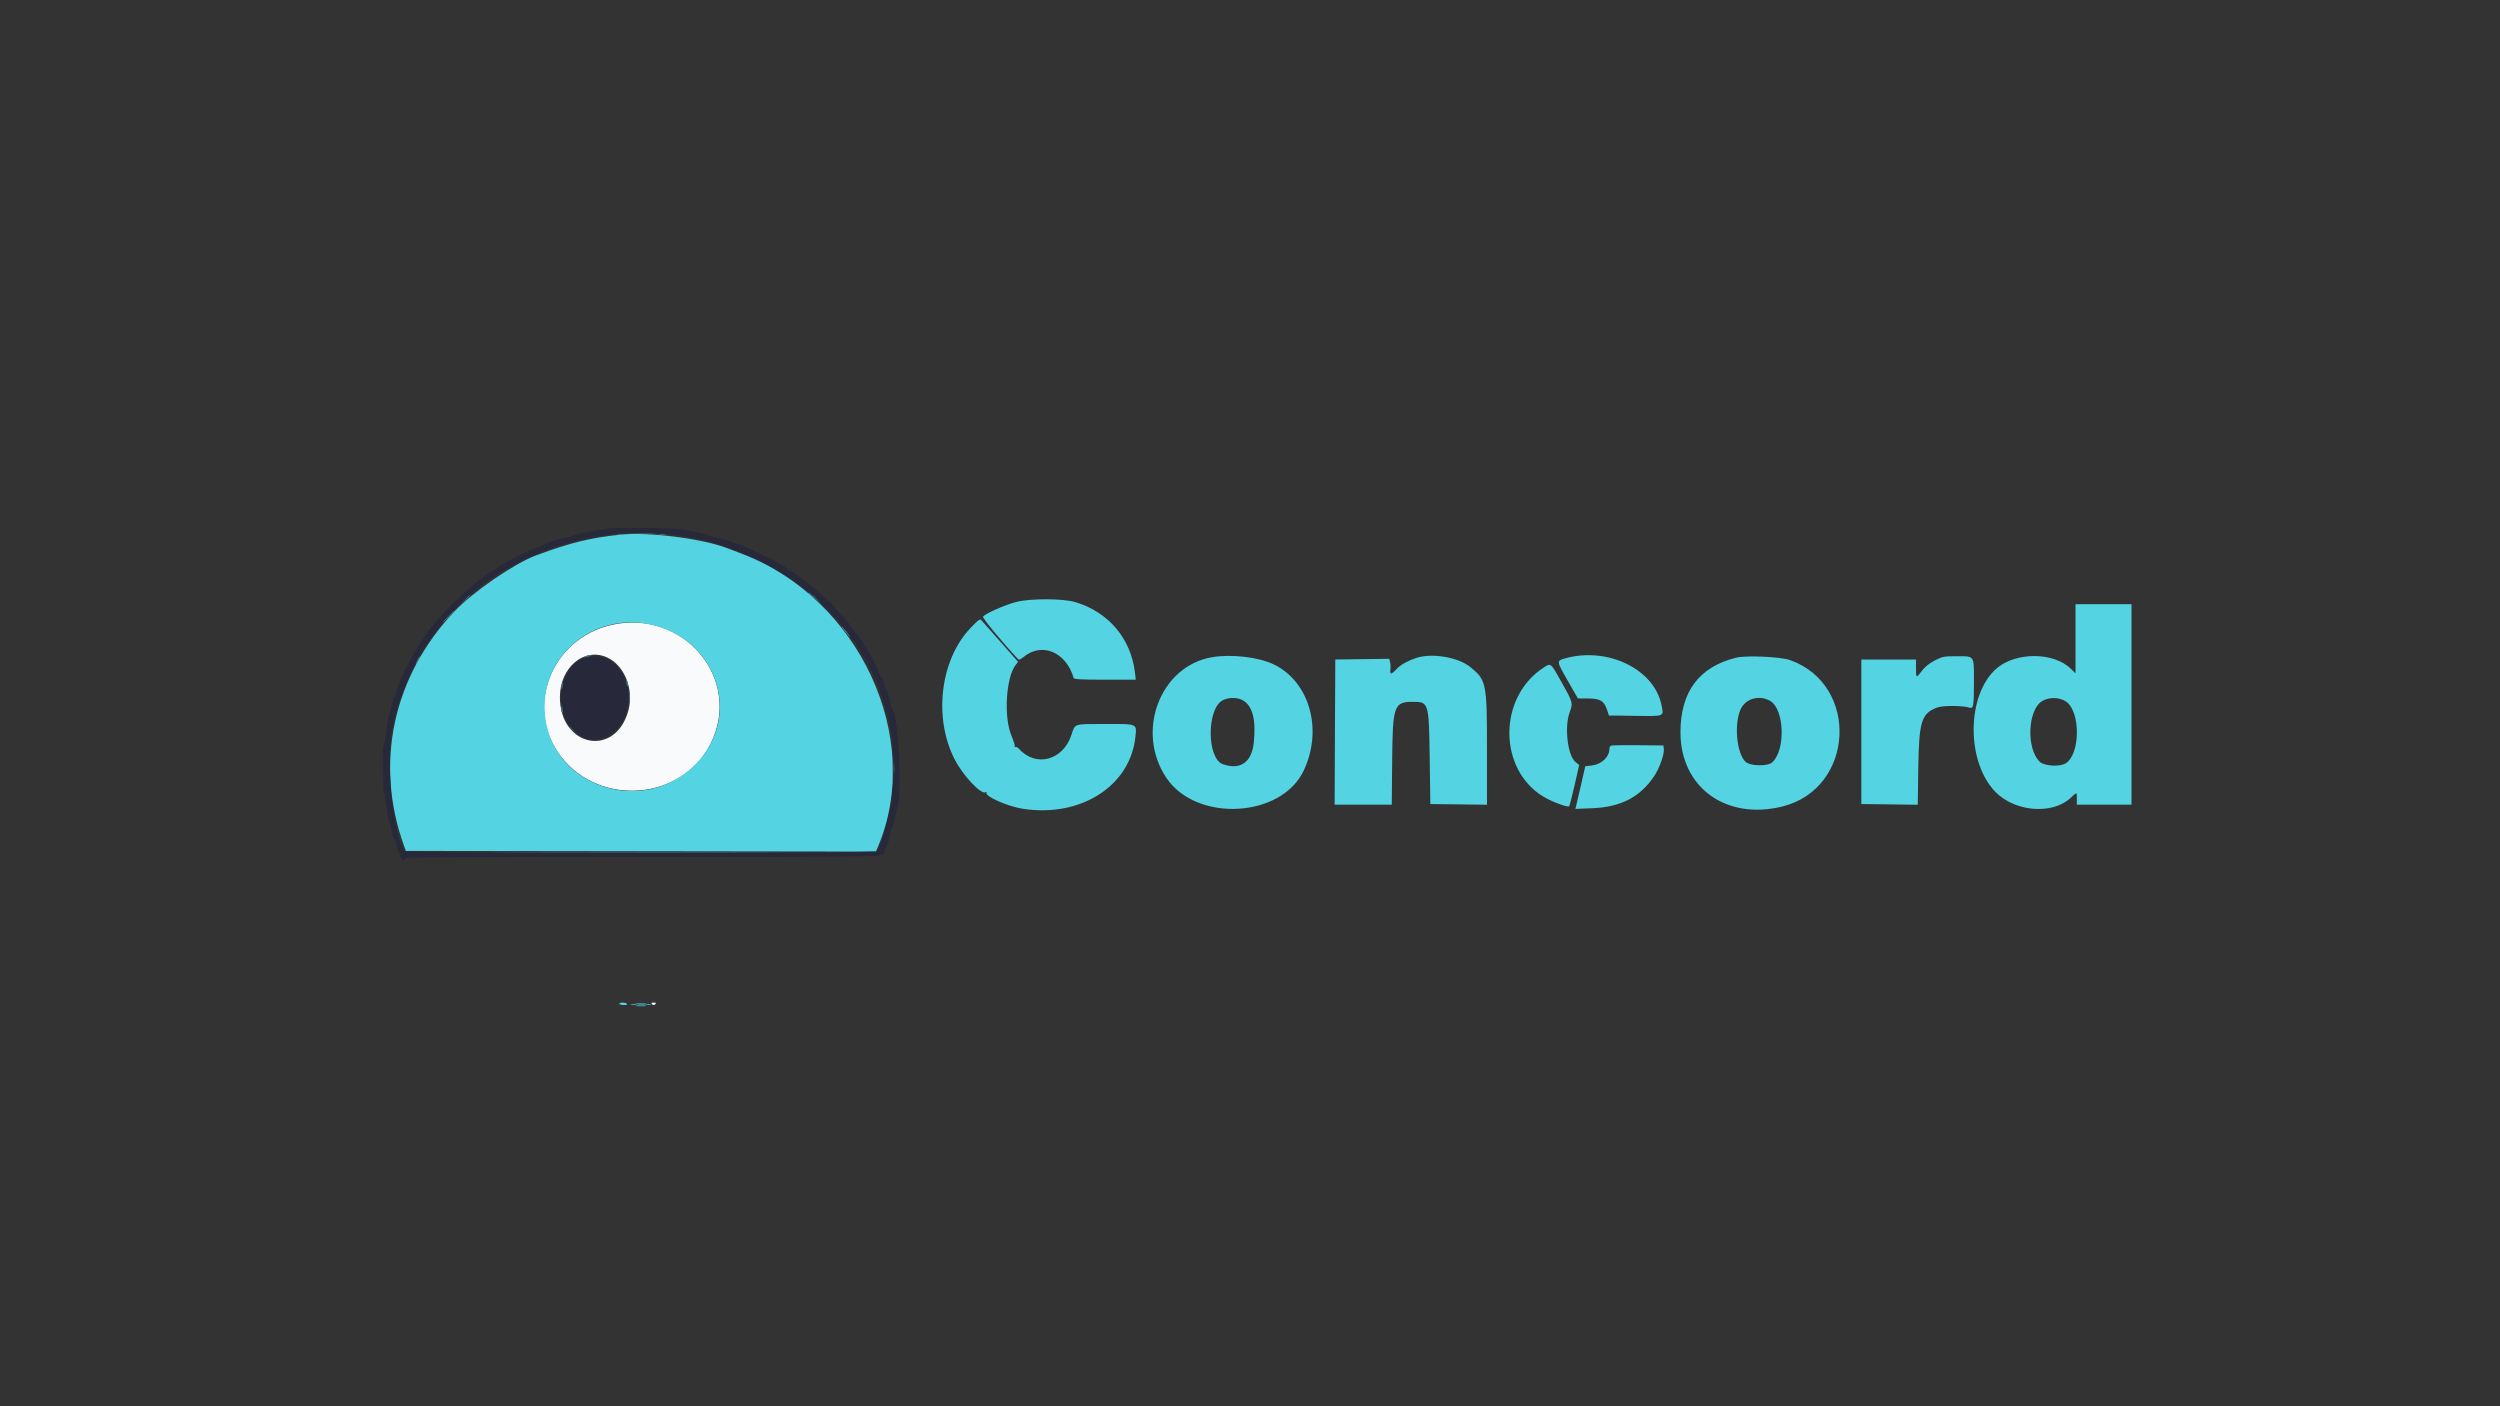 <svg id="svg" version="1.1" xmlns="http://www.w3.org/2000/svg" xmlns:xlink="http://www.w3.org/1999/xlink" width="400" height="225" viewBox="0, 0, 400,225"><rect x="0" y="0" width="400" height="225" fill="#333333" stroke="none"/><g id="svgg"><path id="path0" d="M97.870 99.981 C 88.136 102.170,83.816 113.371,89.746 121.042 C 96.044 129.187,109.245 128.030,113.727 118.940 C 118.807 108.638,109.398 97.389,97.870 99.981 M97.147 105.193 C 99.906 106.460,101.447 110.284,100.551 113.646 C 98.515 121.284,89.583 119.570,89.583 111.540 C 89.583 106.777,93.478 103.509,97.147 105.193 M104.333 160.667 C 104.528 160.861,104.639 160.861,104.833 160.667 C 105.028 160.472,104.972 160.417,104.583 160.417 C 104.194 160.417,104.139 160.472,104.333 160.667 " stroke="none" fill="#f9fafb" fill-rule="evenodd"></path><path id="path1" d="M99.271 85.544 C 94.425 86.052,91.256 86.830,85.805 88.851 C 82.285 90.155,75.665 94.696,72.692 97.844 C 62.866 108.248,59.886 122.112,64.638 135.313 L 64.938 136.146 102.541 136.198 L 140.145 136.251 140.475 135.469 C 147.836 118.055,137.505 95.777,118.750 88.623 C 118.005 88.339,116.927 87.927,116.354 87.708 C 112.312 86.164,103.728 85.077,99.271 85.544 M162.604 96.313 C 160.833 96.763,157.716 98.135,157.286 98.653 C 157.127 98.844,160.283 102.674,162.926 105.498 C 163.025 105.603,163.379 105.449,163.747 105.139 C 166.670 102.679,170.589 104.312,171.787 108.490 C 171.844 108.688,173.027 108.750,176.793 108.750 L 181.724 108.750 181.586 107.572 C 180.952 102.178,177.354 97.929,172.083 96.346 C 170.084 95.745,164.908 95.727,162.604 96.313 M332.083 102.198 L 332.083 107.728 331.322 106.989 C 328.567 104.313,322.524 104.297,319.449 106.956 C 314.623 111.131,314.550 121.949,319.316 126.753 C 322.447 129.908,328.367 130.370,331.275 127.685 C 332.353 126.690,332.292 126.682,332.292 127.813 L 332.292 128.750 336.667 128.750 L 341.042 128.750 341.042 112.708 L 341.042 96.667 336.563 96.667 L 332.083 96.667 332.083 102.198 M155.189 100.581 C 150.423 105.664,149.345 114.872,152.740 121.486 C 154.108 124.150,157.001 127.208,157.728 126.758 C 157.883 126.663,157.927 126.690,157.842 126.827 C 157.501 127.378,161.202 129.026,163.628 129.403 C 172.930 130.848,180.887 125.742,181.673 117.822 C 181.877 115.770,182.024 115.833,176.991 115.836 C 171.716 115.840,172.022 115.746,171.449 117.528 C 170.123 121.653,165.777 122.838,163.045 119.818 C 162.829 119.580,162.557 119.444,162.440 119.516 C 162.323 119.589,162.285 119.555,162.355 119.441 C 162.425 119.328,162.187 118.540,161.827 117.690 C 160.574 114.740,160.956 108.365,162.503 106.398 L 162.896 105.898 160.072 102.689 C 158.519 100.923,157.133 99.357,156.991 99.207 C 156.781 98.986,156.442 99.245,155.189 100.581 M103.960 99.896 C 114.786 102.173,118.860 114.648,111.275 122.293 C 102.695 130.942,87.706 125.635,87.145 113.750 C 86.724 104.838,95.008 98.013,103.960 99.896 M193.958 105.145 C 185.589 106.556,181.613 117.105,186.659 124.513 C 191.484 131.595,204.977 130.869,208.574 123.333 C 211.734 116.714,209.512 108.968,203.672 106.242 C 201.282 105.126,196.962 104.638,193.958 105.145 M226.563 105.280 C 225.283 105.704,224.081 106.375,223.525 106.974 C 222.631 107.937,222.367 107.986,222.462 107.172 C 222.508 106.780,222.486 106.223,222.414 105.934 L 222.282 105.408 217.964 105.465 L 213.646 105.521 213.592 117.135 L 213.538 128.750 218.111 128.750 L 222.683 128.750 222.748 121.615 C 222.827 112.890,223.037 112.297,226.047 112.293 C 228.597 112.290,228.625 112.384,228.750 121.250 L 228.854 128.646 233.385 128.702 L 237.917 128.758 237.917 119.937 C 237.917 109.288,237.824 108.822,235.281 106.750 C 233.304 105.140,229.117 104.434,226.563 105.280 M250.560 105.298 C 248.996 105.718,248.995 105.701,250.807 108.861 L 252.463 111.747 254.131 111.759 C 256.067 111.773,256.648 112.132,257.145 113.623 L 257.430 114.479 261.637 114.536 C 266.442 114.600,266.221 114.693,265.830 112.773 C 264.673 107.100,257.294 103.487,250.560 105.298 M277.813 105.222 C 271.852 106.686,268.867 110.682,268.874 117.188 C 268.883 125.990,276.173 131.282,285.195 129.034 C 296.713 126.165,297.575 109.599,286.413 105.611 C 284.933 105.082,279.401 104.832,277.813 105.222 M309.559 105.679 C 308.700 106.123,308.004 106.680,307.538 107.293 C 306.584 108.550,306.563 108.542,306.563 106.927 L 306.563 105.521 302.188 105.521 L 297.813 105.521 297.813 117.083 L 297.813 128.646 302.327 128.702 L 306.841 128.758 306.926 122.869 C 307.034 115.436,307.430 114.160,309.923 113.208 C 310.821 112.865,314.037 112.876,315.128 113.226 C 315.751 113.426,315.827 112.977,315.830 109.101 C 315.834 104.803,315.964 105.000,313.136 105.000 C 310.985 105.000,310.803 105.035,309.559 105.679 M246.979 106.815 C 239.678 111.548,239.671 123.088,246.966 127.478 C 248.303 128.283,250.855 129.235,251.064 129.006 C 251.140 128.923,251.533 127.401,251.937 125.625 L 252.671 122.396 252.089 121.931 C 250.818 120.916,250.276 116.290,251.154 113.950 C 251.698 112.499,251.663 112.366,249.896 109.223 C 248.066 105.969,248.162 106.048,246.979 106.815 M198.908 112.082 C 200.426 113.007,200.971 115.157,200.609 118.781 C 200.290 121.961,198.465 123.251,195.666 122.275 C 193.083 121.374,193.049 113.418,195.622 112.052 C 196.582 111.542,198.045 111.556,198.908 112.082 M283.217 112.139 C 285.510 113.439,285.733 120.035,283.549 121.979 C 282.805 122.641,280.027 122.585,279.290 121.893 C 277.867 120.556,277.424 115.884,278.494 113.501 C 279.271 111.771,281.457 111.141,283.217 112.139 M330.591 112.268 C 332.910 113.919,332.862 120.653,330.521 122.128 C 329.587 122.716,327.106 122.582,326.384 121.903 C 324.179 119.831,324.409 113.607,326.744 112.174 C 327.851 111.495,329.564 111.536,330.591 112.268 M257.760 119.302 C 257.617 119.361,257.500 119.594,257.500 119.820 C 257.500 121.110,256.261 122.285,254.698 122.476 L 253.646 122.604 252.976 125.521 C 252.607 127.125,252.251 128.660,252.184 128.931 L 252.063 129.425 254.729 129.319 C 259.321 129.137,262.380 127.564,264.642 124.221 C 265.495 122.961,266.309 120.695,266.212 119.851 L 266.146 119.271 262.083 119.233 C 259.849 119.212,257.904 119.243,257.760 119.302 M99.088 160.583 C 99.032 160.675,99.315 160.772,99.718 160.799 C 100.181 160.831,100.402 160.769,100.317 160.633 C 100.160 160.379,99.238 160.342,99.088 160.583 M100.992 160.772 C 101.251 160.822,101.626 160.820,101.825 160.768 C 102.025 160.716,101.813 160.675,101.354 160.678 C 100.896 160.680,100.733 160.723,100.992 160.772 M103.385 160.769 C 103.586 160.821,103.914 160.821,104.115 160.769 C 104.315 160.716,104.151 160.673,103.750 160.673 C 103.349 160.673,103.185 160.716,103.385 160.769 " stroke="none" fill="#54d3e3" fill-rule="evenodd"></path><path id="path2" d="M97.292 84.570 C 94.967 84.896,91.976 85.481,91.875 85.631 C 91.818 85.715,91.208 85.896,90.521 86.032 C 89.250 86.283,87.667 86.820,86.123 87.526 C 85.652 87.741,85.193 87.917,85.102 87.917 C 84.846 87.917,80.969 89.866,80.676 90.143 C 80.532 90.278,80.227 90.449,79.999 90.521 C 79.770 90.594,79.583 90.725,79.583 90.814 C 79.583 90.902,79.336 91.087,79.035 91.225 C 77.072 92.119,71.435 97.201,69.322 99.982 C 68.835 100.622,68.320 101.270,68.177 101.421 C 68.034 101.573,67.917 101.777,67.917 101.875 C 67.917 101.973,67.788 102.182,67.631 102.339 C 67.474 102.496,67.186 102.901,66.992 103.239 C 66.797 103.578,66.412 104.229,66.136 104.688 C 65.859 105.146,65.528 105.755,65.399 106.042 C 65.269 106.328,65.080 106.703,64.977 106.875 C 64.875 107.047,64.691 107.420,64.569 107.705 C 64.448 107.990,64.219 108.506,64.062 108.851 C 63.905 109.197,63.659 109.901,63.515 110.417 C 63.371 110.932,63.141 111.542,63.005 111.771 C 62.869 112.000,62.695 112.605,62.620 113.115 C 62.544 113.625,62.383 114.161,62.263 114.306 C 62.142 114.451,61.944 115.604,61.821 116.868 C 61.698 118.132,61.519 119.167,61.424 119.167 C 61.184 119.167,61.204 126.378,61.445 126.826 C 61.553 127.025,61.742 128.167,61.866 129.365 C 61.990 130.563,62.186 131.601,62.301 131.673 C 62.417 131.744,62.568 132.287,62.639 132.879 C 62.709 133.471,62.894 134.061,63.050 134.191 C 63.206 134.320,63.335 134.579,63.336 134.765 C 63.338 134.952,63.482 135.479,63.656 135.938 C 63.831 136.396,64.026 136.928,64.091 137.121 C 64.243 137.576,64.792 137.790,64.792 137.394 C 64.792 137.132,69.788 137.092,102.930 137.092 C 142.000 137.092,141.458 137.100,141.458 136.495 C 141.458 136.300,141.641 135.798,141.865 135.380 C 142.089 134.963,142.336 134.144,142.413 133.560 C 142.490 132.977,142.623 132.500,142.707 132.500 C 142.791 132.500,142.971 131.914,143.107 131.198 C 143.244 130.482,143.458 129.568,143.583 129.167 C 144.400 126.549,143.718 114.014,142.722 113.333 C 142.638 113.276,142.460 112.672,142.325 111.991 C 142.191 111.310,142.001 110.700,141.904 110.637 C 141.807 110.573,141.610 110.029,141.468 109.427 C 141.325 108.826,141.124 108.333,141.021 108.333 C 140.918 108.333,140.833 108.238,140.833 108.122 C 140.833 107.933,139.706 105.563,139.094 104.467 C 138.548 103.489,136.759 100.925,136.514 100.771 C 136.369 100.679,136.250 100.505,136.250 100.384 C 136.250 100.146,135.924 99.760,134.219 97.974 C 133.617 97.344,133.125 96.746,133.125 96.644 C 133.125 96.542,133.047 96.458,132.952 96.458 C 132.857 96.458,132.316 96.013,131.750 95.469 C 130.366 94.138,129.162 93.125,128.964 93.125 C 128.874 93.125,128.682 92.982,128.537 92.807 C 128.208 92.410,126.503 91.250,126.250 91.250 C 126.147 91.250,125.987 91.133,125.896 90.989 C 125.804 90.846,125.448 90.588,125.104 90.417 C 124.760 90.245,124.432 90.051,124.375 89.984 C 124.318 89.918,123.240 89.375,121.979 88.777 C 120.719 88.179,119.422 87.554,119.098 87.387 C 118.773 87.220,118.351 87.083,118.160 87.082 C 117.969 87.081,117.531 86.934,117.188 86.754 C 116.844 86.575,115.859 86.283,115.000 86.106 C 114.141 85.929,113.391 85.716,113.333 85.633 C 113.276 85.550,112.432 85.332,111.458 85.148 C 110.484 84.964,109.453 84.753,109.167 84.679 C 108.379 84.477,98.602 84.387,97.292 84.570 M106.667 85.408 C 110.482 85.931,111.531 86.123,113.542 86.672 C 134.542 92.406,146.880 111.871,141.948 131.487 C 141.376 133.762,140.690 135.812,140.372 136.198 C 140.045 136.595,65.151 136.579,64.821 136.181 C 62.706 133.633,61.602 121.171,62.985 115.455 C 66.454 101.115,76.814 90.696,91.591 86.689 C 93.638 86.134,94.624 85.949,98.333 85.425 C 99.947 85.197,105.052 85.186,106.667 85.408 M93.638 105.222 C 90.233 106.212,88.646 111.848,90.738 115.521 C 93.417 120.223,99.350 118.771,100.406 113.154 C 101.347 108.148,97.814 104.007,93.638 105.222 " stroke="none" fill="#272839" fill-rule="evenodd"></path><path id="path3" d="M100.999 85.363 C 101.950 85.402,103.450 85.402,104.333 85.363 C 105.215 85.324,104.438 85.292,102.604 85.293 C 100.771 85.293,100.049 85.325,100.999 85.363 M74.466 95.885 L 73.854 96.563 74.531 95.951 C 75.162 95.380,75.304 95.208,75.143 95.208 C 75.107 95.208,74.803 95.513,74.466 95.885 M130.000 95.274 C 130.000 95.309,130.305 95.614,130.677 95.951 L 131.354 96.563 130.742 95.885 C 130.172 95.254,130.000 95.113,130.000 95.274 M71.667 98.646 C 71.161 99.161,70.793 99.583,70.851 99.583 C 70.908 99.583,71.369 99.161,71.875 98.646 C 72.381 98.130,72.748 97.708,72.691 97.708 C 72.634 97.708,72.173 98.130,71.667 98.646 M89.872 109.467 C 89.808 109.632,89.793 109.937,89.838 110.144 C 89.889 110.379,89.960 110.267,90.028 109.844 C 90.141 109.134,90.068 108.956,89.872 109.467 M89.792 113.425 C 89.792 113.705,89.868 113.981,89.962 114.039 C 90.056 114.097,90.092 113.868,90.043 113.531 C 89.934 112.786,89.792 112.727,89.792 113.425 M91.042 116.315 C 91.042 116.351,91.346 116.656,91.719 116.992 L 92.396 117.604 91.784 116.927 C 91.214 116.296,91.042 116.154,91.042 116.315 M142.983 122.917 C 142.983 123.661,143.021 123.966,143.067 123.594 C 143.114 123.221,143.114 122.612,143.067 122.240 C 143.021 121.867,142.983 122.172,142.983 122.917 M83.681 136.406 C 94.013 136.436,110.982 136.436,121.390 136.406 C 131.797 136.376,123.344 136.352,102.604 136.352 C 81.865 136.352,73.349 136.376,83.681 136.406 " stroke="none" fill="#3b747c" fill-rule="evenodd"></path><path id="path4" d="M98.909 85.564 C 99.168 85.614,99.543 85.612,99.742 85.560 C 99.941 85.508,99.729 85.467,99.271 85.469 C 98.813 85.472,98.650 85.514,98.909 85.564 M105.575 85.564 C 105.834 85.614,106.209 85.612,106.409 85.560 C 106.608 85.508,106.396 85.467,105.938 85.469 C 105.479 85.472,105.316 85.514,105.575 85.564 M129.375 94.857 C 129.375 94.893,129.680 95.197,130.052 95.534 L 130.729 96.146 130.117 95.469 C 129.547 94.838,129.375 94.696,129.375 94.857 M135.208 101.042 C 135.571 101.500,135.915 101.875,135.973 101.875 C 136.030 101.875,135.780 101.500,135.417 101.042 C 135.054 100.583,134.710 100.208,134.652 100.208 C 134.595 100.208,134.845 100.583,135.208 101.042 M93.646 105.000 C 93.115 105.228,93.663 105.228,94.375 105.000 C 94.794 104.866,94.814 104.832,94.479 104.827 C 94.250 104.824,93.875 104.902,93.646 105.000 M66.771 105.625 C 66.593 105.969,66.495 106.250,66.552 106.250 C 66.609 106.250,66.801 105.969,66.979 105.625 C 67.157 105.281,67.255 105.000,67.198 105.000 C 67.141 105.000,66.949 105.281,66.771 105.625 M100.212 109.080 C 100.213 109.299,100.310 109.620,100.426 109.792 C 100.581 110.020,100.600 109.936,100.498 109.479 C 100.327 108.713,100.207 108.547,100.212 109.080 M100.687 111.667 C 100.687 112.297,100.726 112.555,100.774 112.240 C 100.822 111.924,100.822 111.409,100.774 111.094 C 100.726 110.779,100.687 111.036,100.687 111.667 M142.790 122.917 C 142.790 124.464,142.823 125.096,142.863 124.323 C 142.903 123.549,142.903 122.284,142.863 121.510 C 142.823 120.737,142.790 121.370,142.790 122.917 M101.667 160.575 C 102.153 160.670,102.160 160.688,101.771 160.845 C 101.482 160.961,101.706 161.016,102.500 161.024 C 103.240 161.031,103.543 160.970,103.355 160.851 C 103.122 160.703,103.142 160.647,103.459 160.566 C 103.676 160.510,103.245 160.467,102.500 160.469 C 101.755 160.472,101.380 160.519,101.667 160.575 " stroke="none" fill="#438390" fill-rule="evenodd"></path></g></svg>